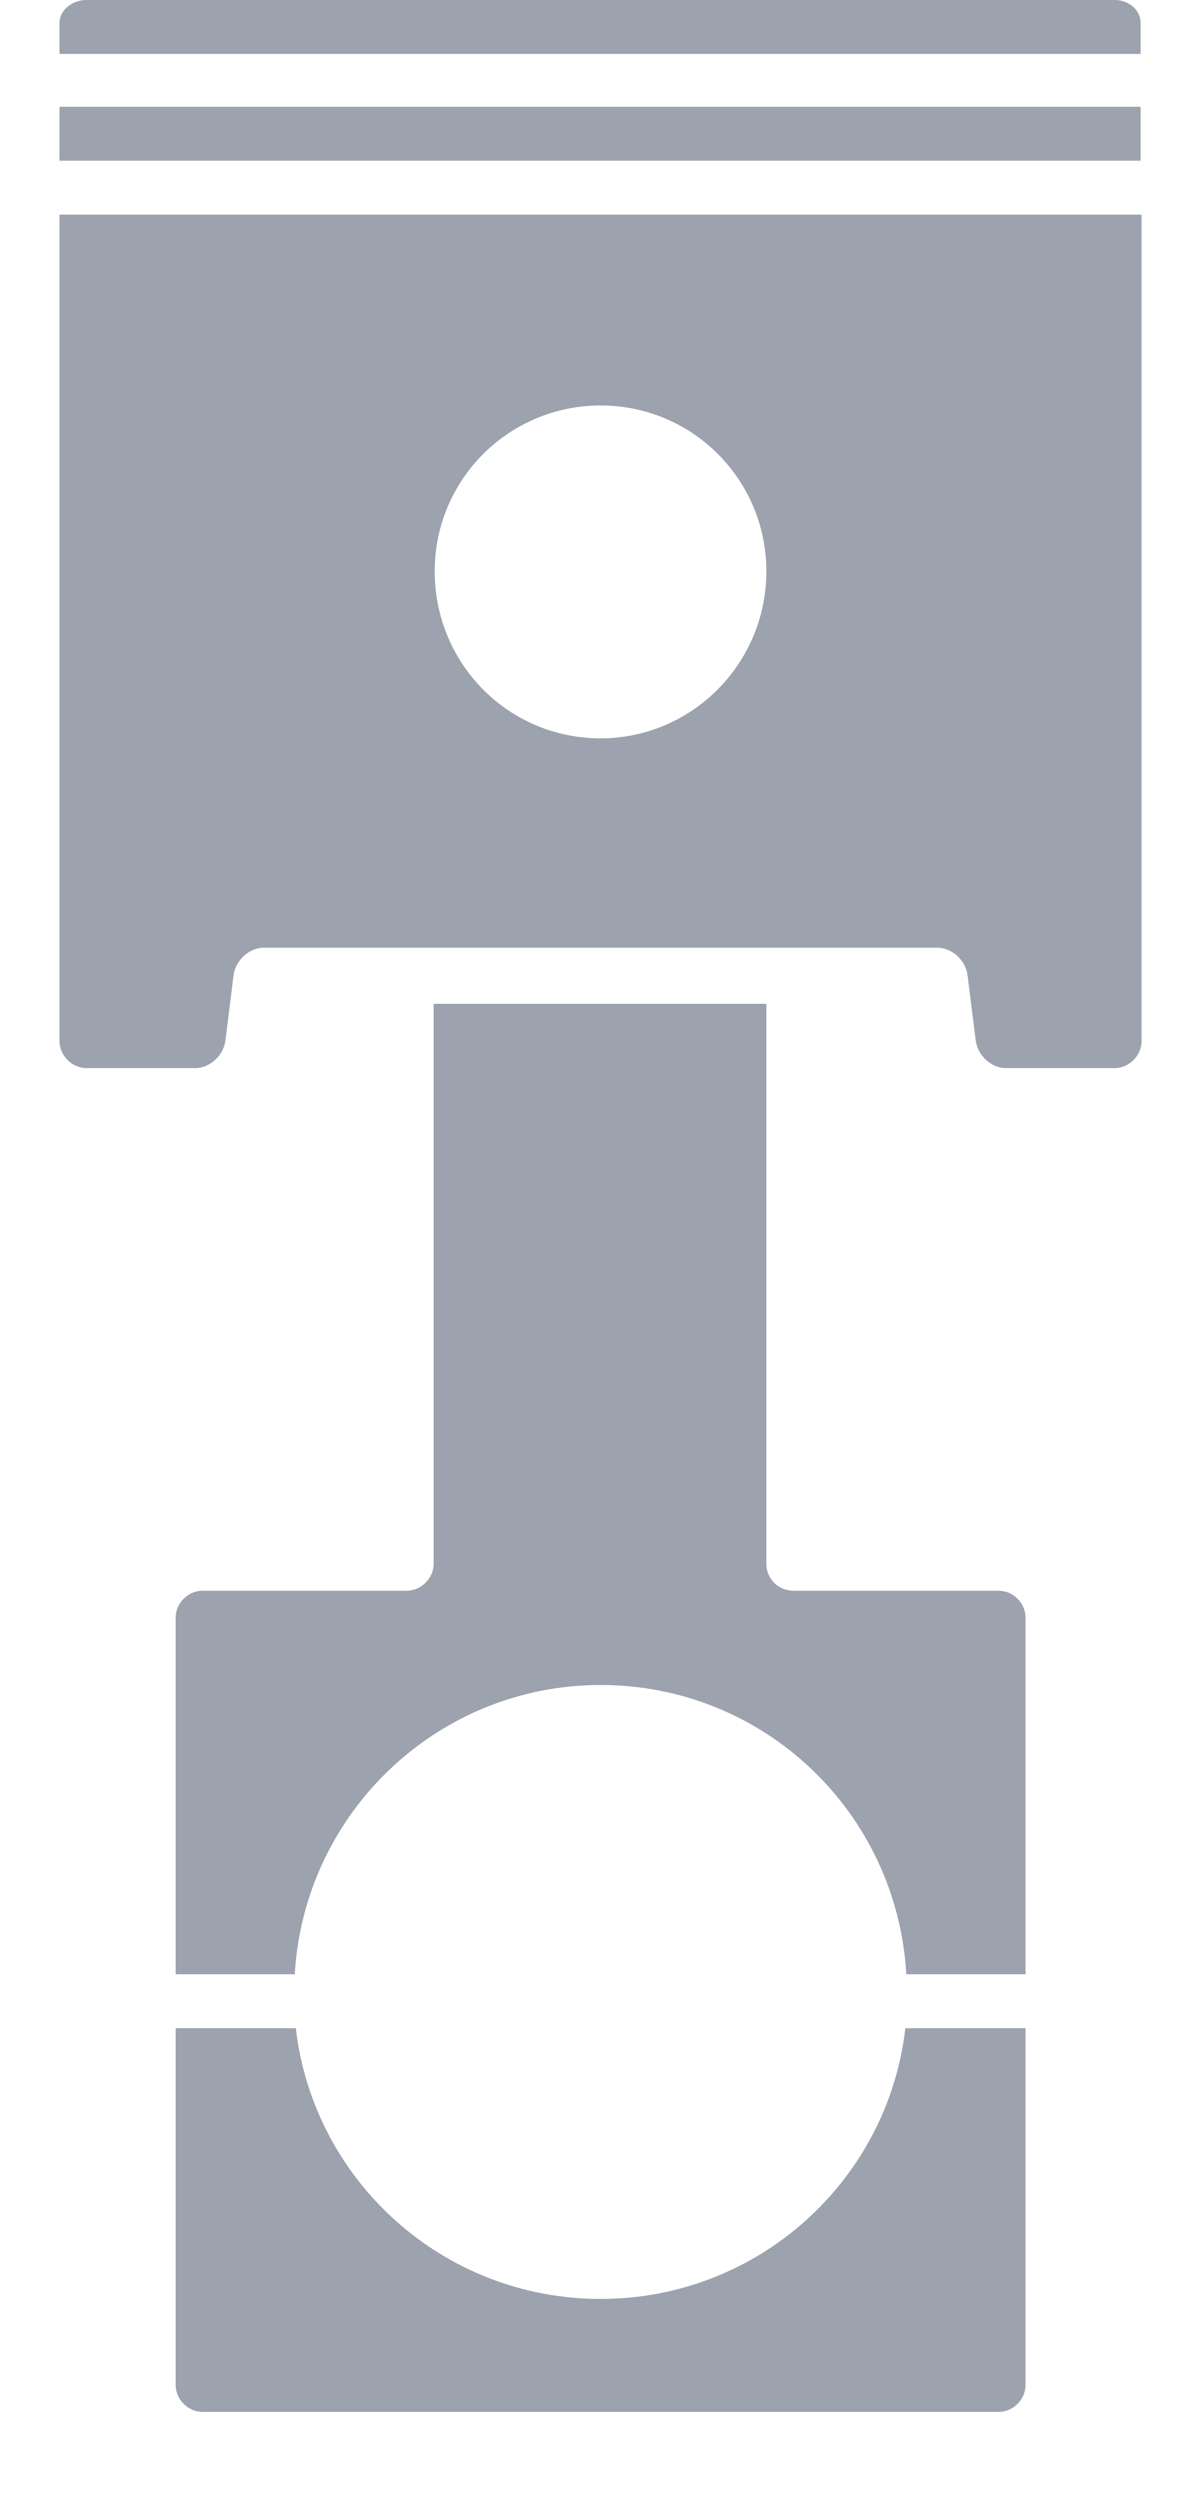 <svg width="10" height="21" viewBox="0 0 10 21" fill="none" xmlns="http://www.w3.org/2000/svg">
<path d="M9.585 0.383C9.585 0.383 9.585 0.296 9.585 0.192C9.585 0.087 9.489 0 9.367 0H0.726C0.605 0 0.5 0.087 0.5 0.192V0.383V0.453H9.585V0.383Z" fill="#9CA3AF"/>
<path d="M0.5 0.897V1.15V1.35H9.585V1.15V0.897H0.5Z" fill="#9CA3AF"/>
<path d="M0.5 2.9V8.745C0.5 8.867 0.605 8.972 0.726 8.972H1.641C1.763 8.972 1.876 8.867 1.894 8.745L1.963 8.188C1.981 8.066 2.094 7.961 2.216 7.961H7.878C8 7.961 8.113 8.066 8.13 8.188L8.2 8.745C8.217 8.867 8.331 8.972 8.452 8.972H9.367C9.489 8.972 9.593 8.867 9.593 8.745V2.9V1.803H0.5V2.9ZM5.047 6.202C4.272 6.202 3.653 5.575 3.653 4.799C3.653 4.024 4.28 3.406 5.047 3.406C5.822 3.406 6.44 4.033 6.44 4.799C6.44 5.575 5.813 6.202 5.047 6.202Z" fill="#9CA3AF"/>
<path d="M2.486 17.037H1.476V20.034C1.476 20.156 1.58 20.26 1.702 20.26H8.392C8.514 20.26 8.618 20.156 8.618 20.034V17.037H7.608C7.46 18.318 6.371 19.311 5.047 19.311C3.723 19.311 2.634 18.318 2.486 17.037Z" fill="#9CA3AF"/>
<path d="M6.44 13.135V8.432H3.644V13.135C3.644 13.257 3.54 13.362 3.418 13.362H1.702C1.58 13.362 1.476 13.466 1.476 13.588V16.584H2.477C2.556 15.226 3.679 14.154 5.047 14.154C6.423 14.154 7.538 15.226 7.616 16.584H8.618V13.588C8.618 13.466 8.514 13.362 8.392 13.362H6.667C6.545 13.362 6.44 13.266 6.44 13.135Z" fill="#9CA3AF"/>
</svg>
